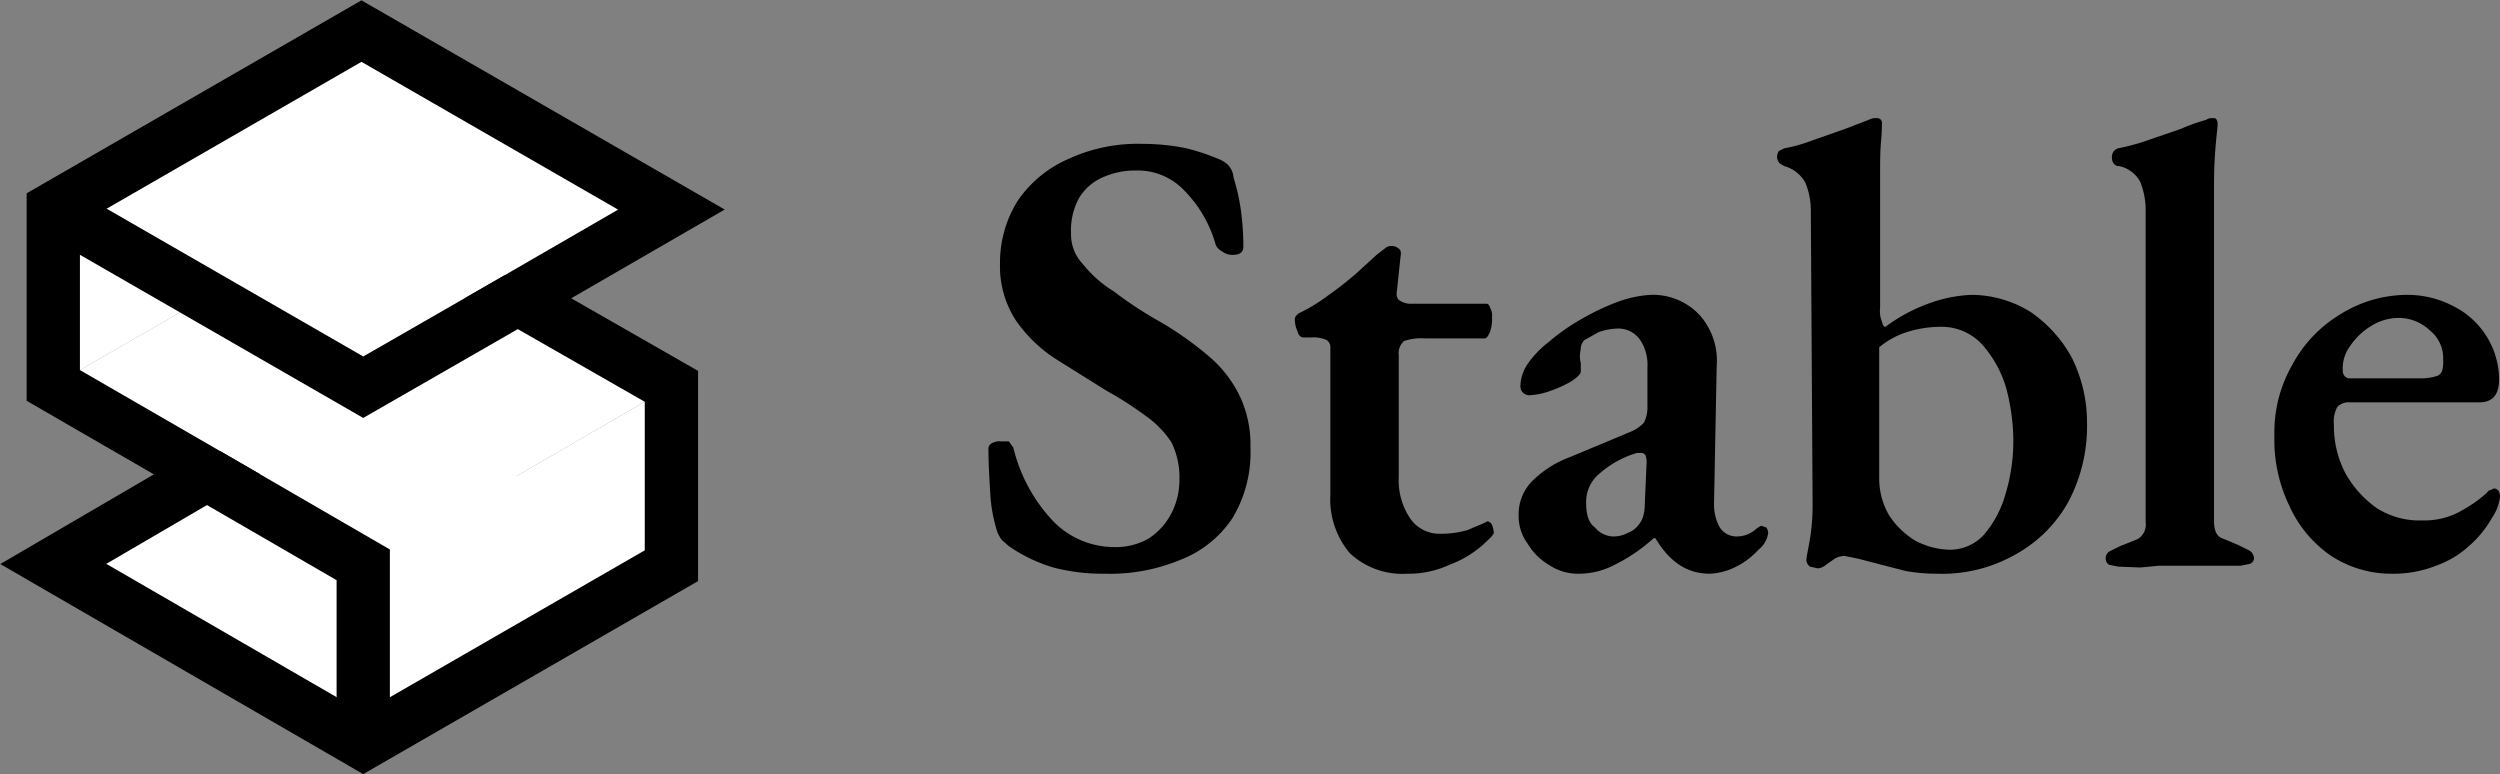<svg xmlns="http://www.w3.org/2000/svg" viewBox="0 0 281.5 87.2">
  <rect x="0" y="0" width="281.5" height="87.2" fill="#808080" stroke="none"/>
  <title>logo_stable2</title>
  <g id="Layer_2" data-name="Layer 2">
    <g id="Layer_2-2" data-name="Layer 2">
      <g>
        <g>
          <polygon points="40.9 83.7 6 63.5 40.7 43.5 75.6 63.7 40.9 83.7" fill="#fff"/>
          <polygon points="40.9 63.6 6 43.4 40.7 23.4 75.6 43.5 40.9 63.6" fill="#fff"/>
          <polygon points="40.9 63.6 40.9 83.7 75.6 63.7 75.6 43.5 40.9 63.6" fill="#fff"/>
          <polygon points="6 23.5 6 43.4 40.7 23.4 40.7 3.5 6 23.5" fill="#fff"/>
          <polygon points="40.9 43.6 6 23.5 40.7 3.5 75.6 23.6 40.9 43.6" fill="#fff"/>
          <polygon points="75.6 23.6 40.7 3.5 6 23.5 6 43.4 23.3 53.4 6 63.5 40.9 83.7 75.6 63.7 75.6 43.5 58.3 33.6 75.6 23.6" fill="none" stroke="#000" stroke-miterlimit="10" stroke-width="6"/>
          <polyline points="6 23.5 40.9 43.6 58.3 33.6" fill="none" stroke="#000" stroke-miterlimit="10" stroke-width="6"/>
          <polyline points="23.3 53.4 40.9 63.6 40.9 83.7" fill="none" stroke="#000" stroke-miterlimit="10" stroke-width="6"/>
        </g>
        <g>
          <path d="M124.4,64.6a22,22,0,0,1-5.8-.7,17.8,17.8,0,0,1-5-2.4l-.8-.7a4.1,4.1,0,0,1-.5-.9,17.3,17.3,0,0,1-.8-4.4c-.1-1.7-.2-3.3-.2-4.9a.7.7,0,0,1,.4-.7,1.6,1.6,0,0,1,1-.2h.9l.5.7a18.3,18.3,0,0,0,4.5,8.3,9.6,9.6,0,0,0,6.8,2.9,7.4,7.4,0,0,0,4-1,7.6,7.6,0,0,0,2.5-2.8,8.1,8.1,0,0,0,.9-3.7,8.9,8.9,0,0,0-.9-4.3,10.9,10.9,0,0,0-2.8-2.9,39.4,39.4,0,0,0-4.5-2.9L119,40.5a16.1,16.1,0,0,1-4.6-4.4,11.2,11.2,0,0,1-1.8-6.4,13.1,13.1,0,0,1,2-7.1,13.3,13.3,0,0,1,5.7-4.7,18.6,18.6,0,0,1,8.4-1.7,24.6,24.6,0,0,1,4.9.5,25,25,0,0,1,3.6,1.2,3,3,0,0,1,1.1.7,2.3,2.3,0,0,1,.6,1.4,22.9,22.9,0,0,1,.8,3.5,30,30,0,0,1,.3,4.3q0,.9-1.2.9a1.9,1.9,0,0,1-1.2-.4,1.6,1.6,0,0,1-.7-.7,14.1,14.1,0,0,0-3.6-6.2,7.2,7.2,0,0,0-5.4-2.2,8.9,8.9,0,0,0-3.8.8,5.8,5.8,0,0,0-2.6,2.3,7.6,7.6,0,0,0-.9,4,4.8,4.8,0,0,0,1.3,3.4,13.5,13.5,0,0,0,3.5,3.1,43.4,43.4,0,0,0,5,3.3,37.9,37.9,0,0,1,5.7,4,13.7,13.7,0,0,1,3.5,4.5,12.8,12.8,0,0,1,1.2,5.8,14.3,14.3,0,0,1-2,7.9A12.3,12.3,0,0,1,133,63,20.6,20.6,0,0,1,124.4,64.6Z"/>
          <path d="M158.5,64.6a8.7,8.7,0,0,1-6.5-2.3,9.4,9.4,0,0,1-2.2-6.6V39.2a1,1,0,0,0-.4-.9,3.6,3.6,0,0,0-1.8-.3h-.8c-.3,0-.6-.2-.7-.7a3.1,3.1,0,0,1-.3-1.3.8.8,0,0,1,.1-.4l.3-.3a19.4,19.4,0,0,0,3.3-2,39.2,39.2,0,0,0,3.2-2.5l2.3-2.1.9-.7a1.2,1.2,0,0,1,1.6,0c.2.1.3.4.2.9l-.4,3.8c-.1.6,0,1,.4,1.2a2.3,2.3,0,0,0,1.3.3h8.4c.1,0,.3.1.4.5a1.6,1.6,0,0,1,.2,1,4.4,4.4,0,0,1-.2,1.6c-.2.5-.4.8-.6.8h-6.8a6,6,0,0,0-2.3.3,1.8,1.8,0,0,0-.6,1.6V53.7a7.7,7.7,0,0,0,1.3,4.7,4,4,0,0,0,3.4,1.7,10.8,10.8,0,0,0,3-.4l1.9-.8.4-.2a.7.7,0,0,1,.5.4,2.9,2.9,0,0,1,.2.9c0,.2-.5.7-1.4,1.5a12.2,12.2,0,0,1-3.6,2.1A11,11,0,0,1,158.5,64.6Z"/>
          <path d="M177.7,64.6a5.8,5.8,0,0,1-3.3-1,6.9,6.9,0,0,1-2.4-2.4,5.2,5.2,0,0,1-1-3.1,5.3,5.3,0,0,1,1.5-3.9,11.7,11.7,0,0,1,4.2-2.7l6.7-2.8a4.4,4.4,0,0,0,1.7-1.1,3.8,3.8,0,0,0,.4-1.9V41.4a5.1,5.1,0,0,0-.8-3.1,3,3,0,0,0-2.7-1.3,7.1,7.1,0,0,0-2,.4l-1.6.9a1.5,1.5,0,0,0-.4.8c0,.3-.1.6-.1.9a2.8,2.8,0,0,0,.1.9v.9c0,.3-.3.6-1,1.1a13.3,13.3,0,0,1-2.4,1.1,8,8,0,0,1-2.3.5,1,1,0,0,1-1.1-1.1,4.6,4.6,0,0,1,.8-2.4,11,11,0,0,1,2.4-2.5,22.4,22.4,0,0,1,3.9-2.7,25,25,0,0,1,4.1-1.9,12.7,12.7,0,0,1,3.5-.7,7.2,7.2,0,0,1,5.5,2.3,7.7,7.7,0,0,1,1.9,5.7L193,56.7a5.3,5.3,0,0,0,.6,2.6,2.2,2.2,0,0,0,1.8,1.1,3.2,3.2,0,0,0,2.4-.9l.5-.3.6.2a1.4,1.4,0,0,1,.2.6,2.9,2.9,0,0,1-1.1,1.9,8.6,8.6,0,0,1-2.7,2,7.2,7.2,0,0,1-2.8.7c-2.5,0-4.5-1.3-6.1-4h-.2a19.1,19.1,0,0,1-4.4,3A8.6,8.6,0,0,1,177.7,64.6Zm3.8-4.2a3.4,3.4,0,0,0,1.8-.4,2.7,2.7,0,0,0,1.2-.9,2.6,2.6,0,0,0,.5-.9,4.6,4.6,0,0,0,.2-1.4l.2-4.5a2.5,2.5,0,0,0-.1-1,.6.6,0,0,0-.6-.3h-.4l-.6.2a11.4,11.4,0,0,0-3.9,2.4,4.1,4.1,0,0,0-1.2,3c0,1.4.3,2.3,1,2.8A2.8,2.8,0,0,0,181.5,60.4Z"/>
          <path d="M218.1,64.6a19.8,19.8,0,0,1-3.5-.3l-3.1-.8-2.3-.6-1.5-.3a2.3,2.3,0,0,0-1.1.3l-1,.7a1.6,1.6,0,0,1-.9.4l-.9-.2a1,1,0,0,1-.4-.7c0-.4.2-1.2.4-2.4a24.1,24.1,0,0,0,.3-4l-.2-32.8a8.4,8.4,0,0,0-.6-3.3,3.9,3.9,0,0,0-2.4-1.9l-.5-.3a1.1,1.1,0,0,1-.3-.8,1.4,1.4,0,0,1,.2-.6l.6-.3a17.7,17.7,0,0,0,3.2-.9l3.7-1.3,2.6-1a1.6,1.6,0,0,1,.9-.2.6.6,0,0,1,.5.2.7.7,0,0,1,.1.5c0,.3,0,.9-.1,2s-.1,2.3-.1,3.6V34.7a3,3,0,0,0,.2,1.5c.1.4.2.6.4.6a18.7,18.7,0,0,1,4.8-2.6,15.8,15.8,0,0,1,4.9-1,12.7,12.7,0,0,1,6.6,1.9,14.8,14.8,0,0,1,4.7,5.2,16.4,16.4,0,0,1,1.7,7.4,18.2,18.2,0,0,1-2.1,8.8,15.2,15.2,0,0,1-5.9,5.9A16.7,16.7,0,0,1,218.1,64.6Zm1.5-2.7a5.2,5.2,0,0,0,3.8-1.7,12,12,0,0,0,2.4-4.5,20.8,20.8,0,0,0,.9-6.3,23.7,23.7,0,0,0-.8-5.7,12.9,12.9,0,0,0-2.7-4.9,6.2,6.2,0,0,0-4.7-2,12.6,12.6,0,0,0-3.8.6,9.2,9.2,0,0,0-3.1,1.7V53.8a8.2,8.2,0,0,0,1.1,4.2,9.2,9.2,0,0,0,3,2.9A8.7,8.7,0,0,0,219.6,61.9Z"/>
          <path d="M238.5,63.8l-1-.2a.8.8,0,0,1-.4-.7.9.9,0,0,1,.4-.8l1.2-.6,2-.8a1.9,1.9,0,0,0,.9-1.9V23.9a8.6,8.6,0,0,0-.6-3.4,3.5,3.5,0,0,0-2.4-1.8c-.5,0-.8-.4-.8-1a1,1,0,0,1,.7-1,24.2,24.2,0,0,0,3.6-1l3.5-1.2a19.7,19.7,0,0,1,2.8-1,1.1,1.1,0,0,1,.7-.2c.3,0,.4,0,.5.2a.9.9,0,0,1,.1.5c0,.3-.1,1.1-.2,2.2s-.2,2.6-.2,4.5v38c0,1,.3,1.7.9,1.9l1.9.8,1.2.6a1.1,1.1,0,0,1,.5.9.7.7,0,0,1-.5.6l-1,.2h-9.2l-2.1.2Z"/>
          <path d="M269.4,64.6a12.4,12.4,0,0,1-6.9-2,13.6,13.6,0,0,1-4.7-5.6,17.1,17.1,0,0,1-1.7-8,15.2,15.2,0,0,1,2-7.9,14.8,14.8,0,0,1,5.4-5.7,14.3,14.3,0,0,1,7.5-2.2,11.2,11.2,0,0,1,5.3,1.3,9.3,9.3,0,0,1,5.1,8.2c0,1.7-.7,2.6-2.2,2.6H264.6a1.8,1.8,0,0,0-1.4.5,3.3,3.3,0,0,0-.4,2,11.4,11.4,0,0,0,1.3,5.5,12,12,0,0,0,3.5,3.9,9,9,0,0,0,5.2,1.4,8.4,8.4,0,0,0,3.8-.8,15.8,15.8,0,0,0,3.3-2.2c.2-.2.3-.4.5-.4l.4-.2c.4,0,.7.3.7.9a5.1,5.1,0,0,1-.9,2.4,11.8,11.8,0,0,1-2.5,3.1,11,11,0,0,1-3.8,2.3A13,13,0,0,1,269.4,64.6Zm-4.7-22h8a5.7,5.7,0,0,0,1.8-.3,1,1,0,0,0,.5-.6,4.1,4.1,0,0,0,.1-1.2,4,4,0,0,0-1.5-3.3,5.1,5.1,0,0,0-3.6-1.4,5.8,5.8,0,0,0-3,.9,7.6,7.6,0,0,0-2.4,2.3,4.2,4.2,0,0,0-.8,2.8A.8.8,0,0,0,264.7,42.6Z"/>
        </g>
      </g>
    </g>
  </g>
</svg>

